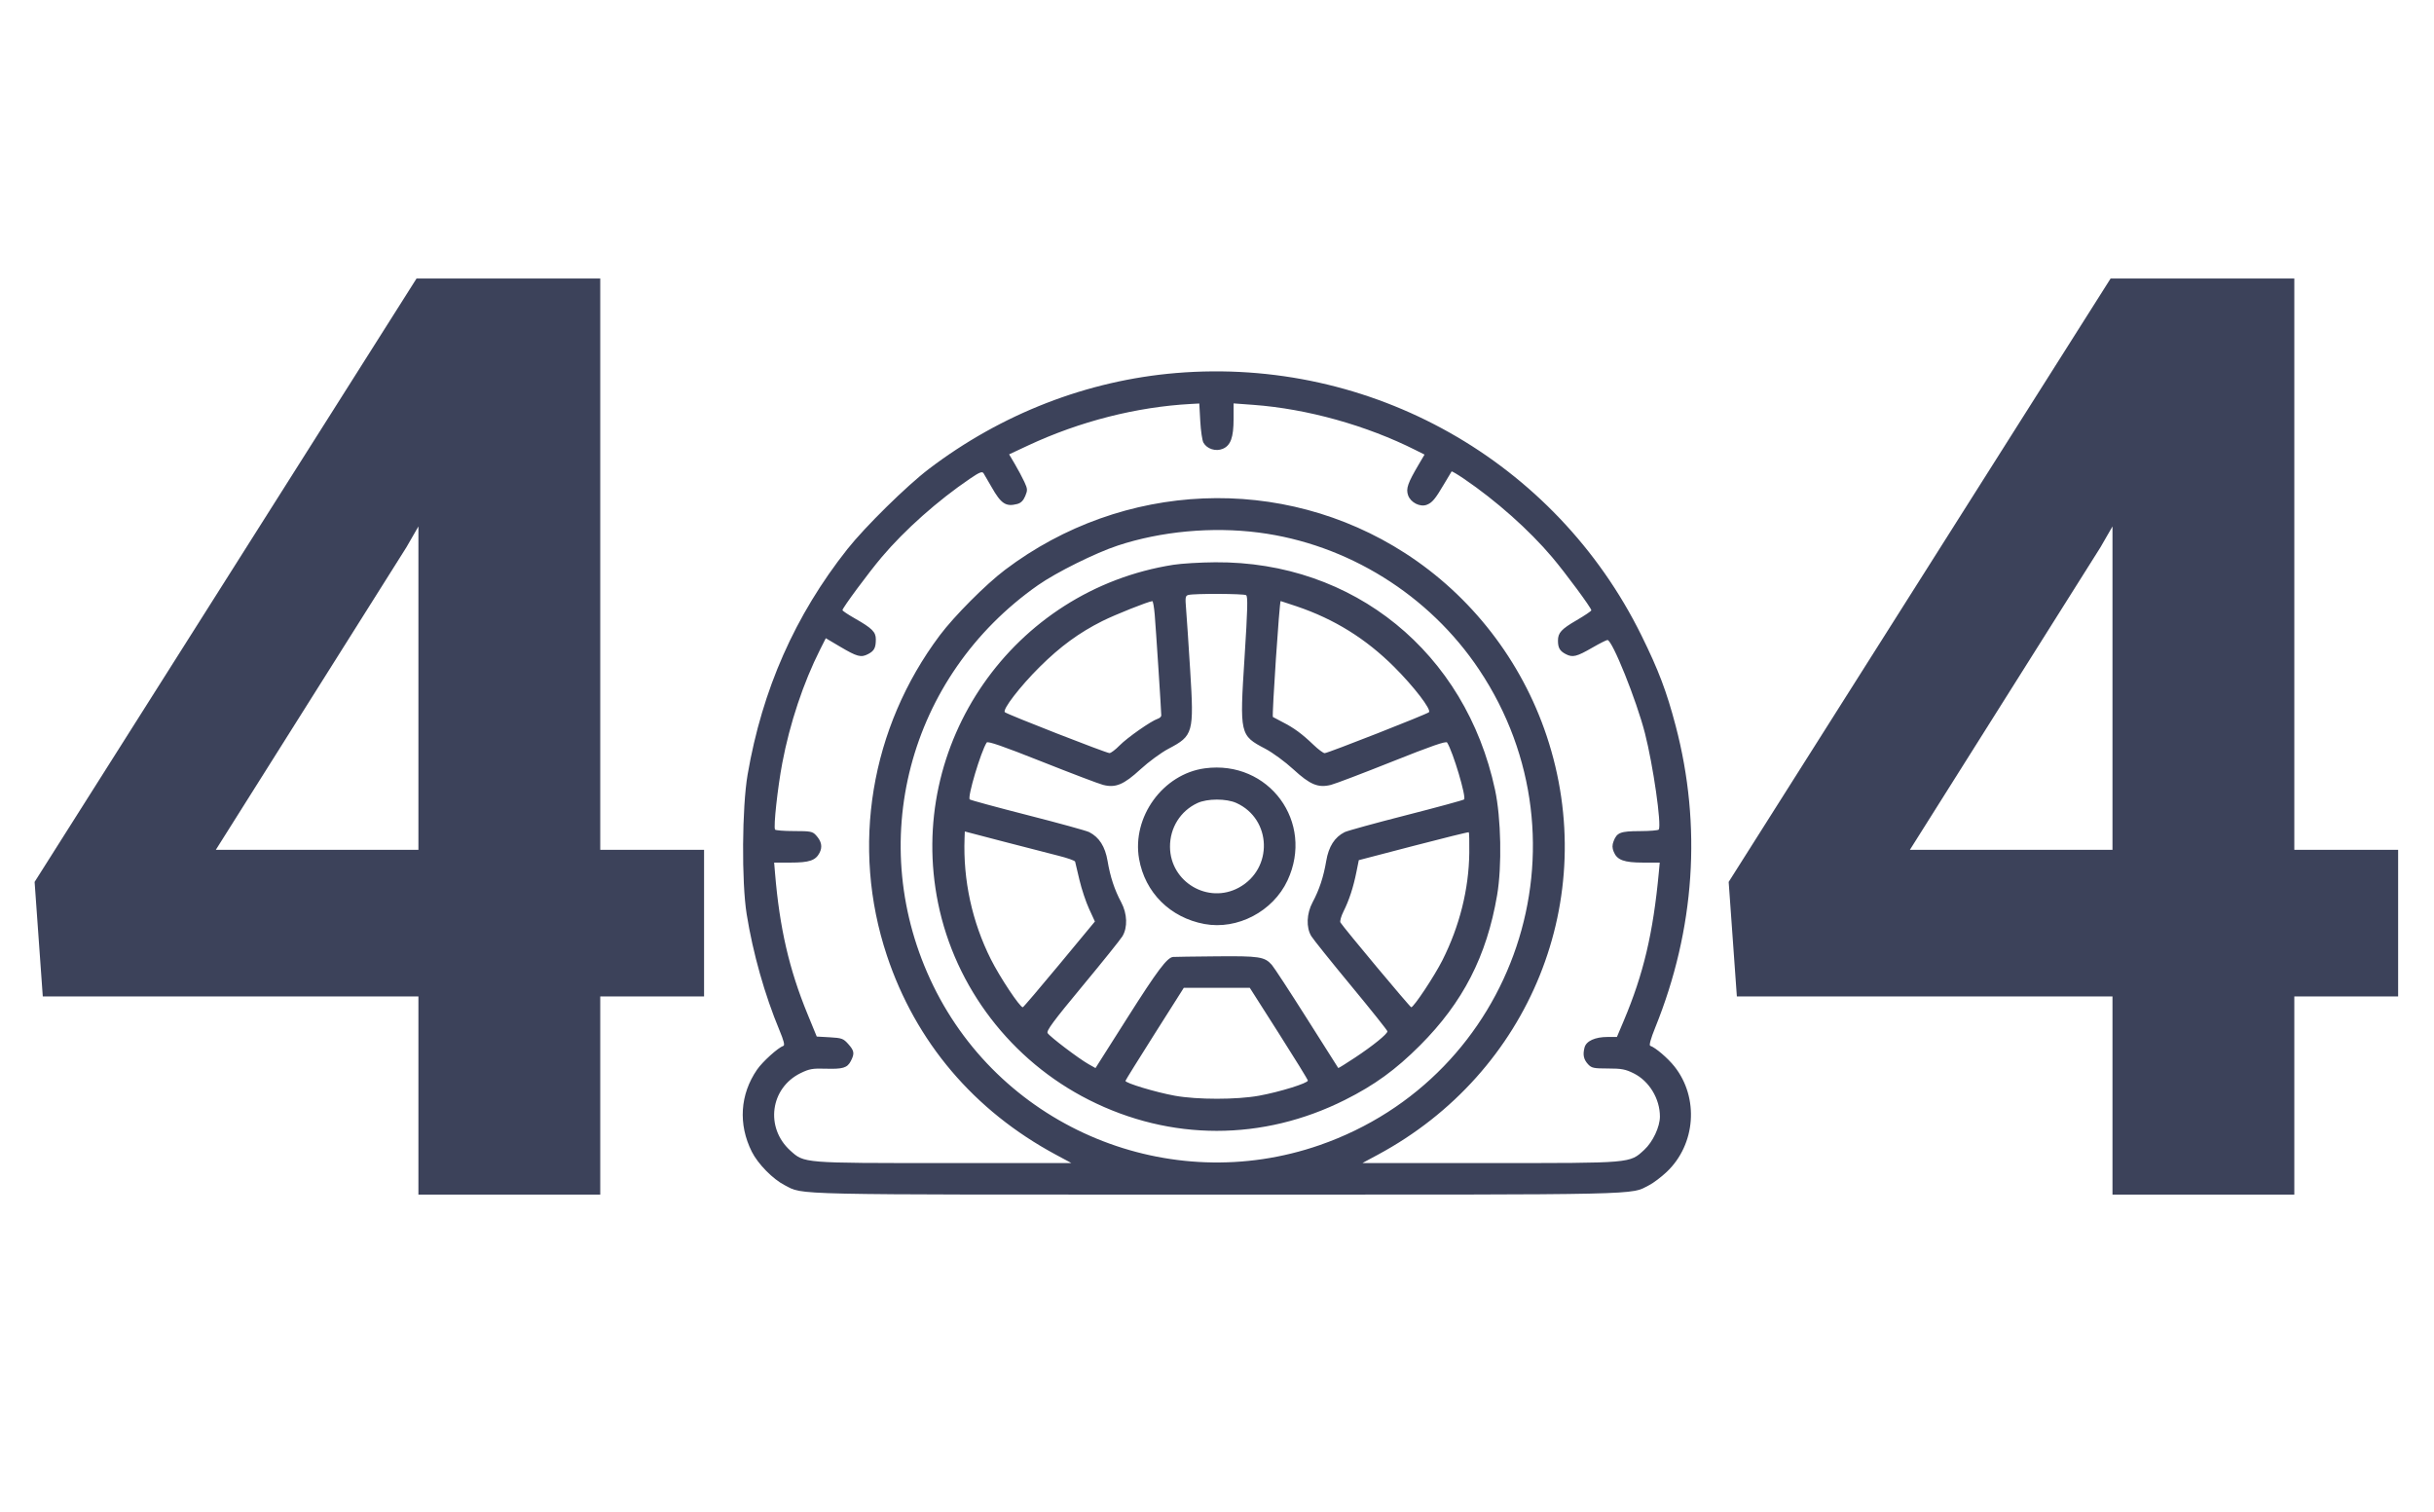 <svg width="544" height="338" viewBox="0 0 544 338" fill="none" xmlns="http://www.w3.org/2000/svg">
<path d="M134.156 189.938H157.359V222.703H134.156V267H93.516V222.703H9.562L7.734 197.109L93.094 62.25H134.156V189.938ZM48.234 189.938H93.516V117.656L90.844 122.297L48.234 189.938Z" fill="#3C425A"/>
<path d="M512.781 189.938H535.984V222.703H512.781V267H472.141V222.703H388.188L386.359 197.109L471.719 62.25H512.781V189.938ZM426.859 189.938H472.141V117.656L469.469 122.297L426.859 189.938Z" fill="#3C425A"/>
<path fill-rule="evenodd" clip-rule="evenodd" d="M262.863 83.371C243.016 85.024 223.804 92.481 207.583 104.826C202.647 108.583 193.314 117.766 189.389 122.727C177.705 137.496 170.364 154.089 167.089 173.138C165.839 180.412 165.727 197.112 166.881 204.314C168.277 213.02 170.92 222.378 174.218 230.285C175.168 232.561 175.439 233.629 175.095 233.744C173.906 234.14 170.425 237.283 169.199 239.067C165.39 244.606 164.963 251.268 168.022 257.395C169.385 260.124 172.735 263.541 175.363 264.882C179.731 267.112 174.559 266.999 271.977 266.999C369.396 266.999 364.224 267.112 368.592 264.882C369.537 264.4 371.3 263.068 372.511 261.922C378.992 255.789 379.766 245.354 374.259 238.382C372.768 236.495 369.993 234.122 368.821 233.731C368.53 233.634 368.941 232.142 369.94 229.673C378.819 207.726 380.39 184.584 374.515 162.239C372.489 154.534 370.694 149.792 366.854 142.004C347.599 102.96 306.424 79.744 262.863 83.371ZM268.969 98.936C269.754 100.336 271.712 100.965 273.271 100.318C275.054 99.58 275.706 97.781 275.706 93.605V90.16L280.16 90.489C292.162 91.375 305.415 95.075 316.413 100.609L318.384 101.601L317.106 103.769C314.617 107.99 314.193 109.216 314.709 110.697C315.271 112.31 317.389 113.391 318.876 112.822C320.093 112.356 320.778 111.538 322.731 108.217C323.603 106.734 324.37 105.453 324.435 105.368C324.5 105.284 325.727 106.011 327.162 106.984C334.339 111.85 341.744 118.43 346.886 124.512C349.927 128.108 355.664 135.878 355.664 136.4C355.664 136.571 354.18 137.573 352.366 138.628C348.955 140.611 348.206 141.432 348.206 143.187C348.206 144.795 348.621 145.507 349.958 146.199C351.503 146.998 352.368 146.783 355.976 144.701C357.559 143.788 359.041 143.041 359.27 143.041C360.343 143.041 365.761 156.522 367.645 163.877C369.474 171.015 371.388 184.351 370.736 185.407C370.622 185.591 368.722 185.748 366.514 185.755C362.145 185.77 361.378 186.066 360.633 188.029C360.302 188.899 360.313 189.525 360.675 190.398C361.431 192.225 362.978 192.79 367.223 192.79H370.953L370.749 194.967C369.477 208.574 367.321 217.696 362.913 228.133L361.381 231.76H359.338C356.504 231.76 354.527 232.657 354.144 234.117C353.717 235.746 353.939 236.79 354.944 237.875C355.712 238.703 356.208 238.808 359.383 238.808C362.414 238.808 363.291 238.974 365.147 239.899C368.601 241.622 370.992 245.569 370.992 249.547C370.992 251.855 369.412 255.215 367.495 256.983C364.21 260.013 364.916 259.952 332.906 259.944L304.499 259.938L307.897 258.111C342.048 239.762 357.787 200.754 345.677 164.473C340.067 147.665 328.844 133.174 314.046 123.633C286.642 105.963 250.981 107.447 224.634 127.353C220.327 130.608 213.269 137.692 210.039 142.002C194.528 162.704 190.138 189.26 198.214 213.539C204.645 232.871 217.685 248.241 236.005 258.084L239.456 259.938L211.049 259.944C179.334 259.952 179.766 259.987 176.637 257.158C170.961 252.027 172.139 243.17 178.939 239.841C180.857 238.902 181.627 238.763 184.42 238.85C188.385 238.973 189.364 238.682 190.16 237.141C191.031 235.456 190.94 234.858 189.583 233.338C188.49 232.114 188.14 231.986 185.466 231.835L182.544 231.67L180.479 226.636C176.371 216.626 174.243 207.403 173.222 195.174L173.023 192.79H176.702C180.872 192.79 182.288 192.314 183.165 190.616C183.865 189.262 183.618 188.038 182.372 186.675C181.598 185.83 181.139 185.742 177.472 185.742C175.247 185.742 173.334 185.593 173.221 185.41C172.844 184.8 173.796 176.067 174.842 170.538C176.518 161.685 179.548 152.591 183.305 145.144L184.567 142.643L187.708 144.501C191.565 146.783 192.421 147.014 193.997 146.199C195.395 145.476 195.749 144.804 195.749 142.872C195.749 141.246 194.907 140.409 191.088 138.236C189.55 137.362 188.291 136.521 188.291 136.368C188.291 135.872 194.12 127.999 197.069 124.512C202.217 118.424 209.615 111.851 216.813 106.97C218.932 105.533 219.516 105.3 219.821 105.769C220.029 106.089 220.836 107.475 221.614 108.849C223.739 112.603 224.811 113.309 227.365 112.639C228.166 112.429 228.722 111.878 229.138 110.881C229.692 109.555 229.674 109.276 228.936 107.682C228.491 106.722 227.545 104.949 226.833 103.742L225.54 101.547L229.805 99.553C241.287 94.187 254.004 90.946 266.177 90.284L268.042 90.183L268.26 94.121C268.38 96.287 268.699 98.454 268.969 98.936ZM281.299 119.026C301.157 121.582 319.41 132.932 330.588 149.674C356.409 188.351 338.847 240.692 294.932 255.939C261.413 267.576 224.188 252.233 208.609 220.359C193.108 188.646 202.893 151.182 232.007 130.777C236.082 127.922 244.824 123.58 249.813 121.934C259.489 118.741 270.899 117.688 281.299 119.026ZM262.242 126.232C226.4 131.87 202.439 166.324 209.659 201.84C213.496 220.72 226.031 237.068 243.392 245.835C261.637 255.05 282.199 255.053 300.581 245.842C307.216 242.518 311.93 239.095 317.368 233.652C326.971 224.043 332.274 213.713 334.603 200.079C335.709 193.604 335.498 182.842 334.141 176.513C327.556 145.81 302.53 125.46 271.615 125.67C268.282 125.692 264.065 125.945 262.242 126.232ZM278.505 133.02C278.92 133.283 278.848 136.111 278.154 146.986C277.054 164.199 277.087 164.345 282.819 167.359C284.429 168.206 287.227 170.259 289.037 171.921C292.818 175.396 294.612 176.138 297.479 175.416C298.447 175.171 304.608 172.829 311.172 170.21C319.924 166.718 323.192 165.584 323.43 165.956C324.749 168.026 327.777 178.188 327.219 178.674C327.027 178.841 321.185 180.432 314.235 182.21C307.285 183.987 301.114 185.686 300.521 185.986C298.289 187.111 296.955 189.202 296.412 192.427C295.811 195.989 294.864 198.859 293.365 201.661C292.014 204.185 291.896 207.291 293.077 209.229C293.515 209.948 297.522 214.947 301.983 220.338C306.443 225.729 310.092 230.303 310.092 230.503C310.092 231.093 306.838 233.733 302.875 236.357C300.843 237.703 299.144 238.759 299.101 238.703C299.059 238.647 295.897 233.657 292.075 227.614C288.253 221.572 284.731 216.185 284.248 215.642C282.633 213.828 281.478 213.652 271.77 213.741C266.757 213.787 262.437 213.848 262.17 213.879C260.839 214.028 258.679 216.905 252.061 227.336L244.843 238.714L243.272 237.828C241.075 236.589 234.622 231.689 234.143 230.896C233.831 230.378 235.47 228.163 241.891 220.425C246.371 215.027 250.405 210.005 250.855 209.266C252.059 207.29 251.952 204.206 250.59 201.661C249.091 198.859 248.144 195.989 247.543 192.427C247 189.206 245.674 187.124 243.434 185.978C242.841 185.674 236.67 183.973 229.72 182.198C222.77 180.422 216.928 178.835 216.736 178.67C216.178 178.19 219.208 168.023 220.523 165.959C220.758 165.591 224.088 166.743 232.843 170.221C239.443 172.843 245.605 175.184 246.539 175.423C249.331 176.14 251.157 175.377 254.918 171.921C256.728 170.259 259.526 168.206 261.136 167.359C266.707 164.43 266.874 163.83 266.009 149.858C265.643 143.942 265.231 137.768 265.094 136.136C264.87 133.475 264.924 133.149 265.614 132.971C266.938 132.63 277.957 132.672 278.505 133.02ZM258.078 137.34C258.33 140.291 259.545 158.945 259.547 159.907C259.548 160.177 259.185 160.513 258.741 160.654C257.303 161.111 251.931 164.868 250.227 166.61C249.316 167.541 248.303 168.309 247.976 168.316C247.293 168.332 225.144 159.678 224.589 159.179C223.972 158.623 227.967 153.426 232.377 149.05C236.977 144.483 241.184 141.404 246.371 138.806C249.24 137.369 256.634 134.424 257.546 134.356C257.697 134.344 257.936 135.687 258.078 137.34ZM289.818 135.521C298.237 138.376 305.256 142.735 311.578 149.034C316.007 153.446 319.979 158.624 319.366 159.184C318.849 159.657 296.749 168.334 296.068 168.332C295.76 168.331 294.638 167.496 293.575 166.476C291.02 164.026 289.197 162.685 286.685 161.407C285.545 160.827 284.559 160.306 284.492 160.247C284.244 160.031 285.963 134.335 286.226 134.335C286.279 134.335 287.895 134.868 289.818 135.521ZM269.285 171.72C259.937 172.974 252.952 182.585 254.582 191.953C255.891 199.478 261.54 205.105 269.207 206.518C276.57 207.876 284.518 203.707 287.752 196.791C293.85 183.751 283.577 169.805 269.285 171.72ZM276.337 179.47C284.263 183.073 284.591 194.18 276.895 198.378C270.005 202.135 261.554 197.147 261.496 189.288C261.465 185.017 263.82 181.25 267.627 179.482C269.836 178.457 274.094 178.451 276.337 179.47ZM236.503 191.242C238.524 191.744 240.228 192.345 240.289 192.576C240.35 192.808 240.784 194.642 241.254 196.653C241.725 198.663 242.695 201.579 243.41 203.132L244.711 205.957L236.768 215.542C232.4 220.814 228.721 225.127 228.594 225.127C227.94 225.127 223.485 218.429 221.464 214.407C217.263 206.045 215.234 196.715 215.579 187.343L215.634 185.835L224.231 188.081C228.959 189.317 234.481 190.739 236.503 191.242ZM328.386 190.625C328.286 198.738 326.219 206.995 322.381 214.615C320.605 218.143 315.979 225.117 315.411 225.124C315.153 225.127 300.233 207.257 299.59 206.175C299.425 205.899 299.738 204.78 300.284 203.688C301.53 201.199 302.472 198.319 303.158 194.901L303.692 192.245L315.903 189.06C322.619 187.308 328.188 185.935 328.278 186.008C328.368 186.081 328.417 188.158 328.386 190.625ZM285.798 230.931C289.357 236.517 292.286 241.275 292.307 241.503C292.36 242.079 285.955 244.067 281.378 244.894C276.368 245.799 267.587 245.799 262.577 244.894C258.32 244.125 251.433 242.048 251.54 241.566C251.578 241.394 254.529 236.645 258.096 231.013L264.582 220.774H271.955H279.328L285.798 230.931Z" fill="#3C425A"/>
</svg>
